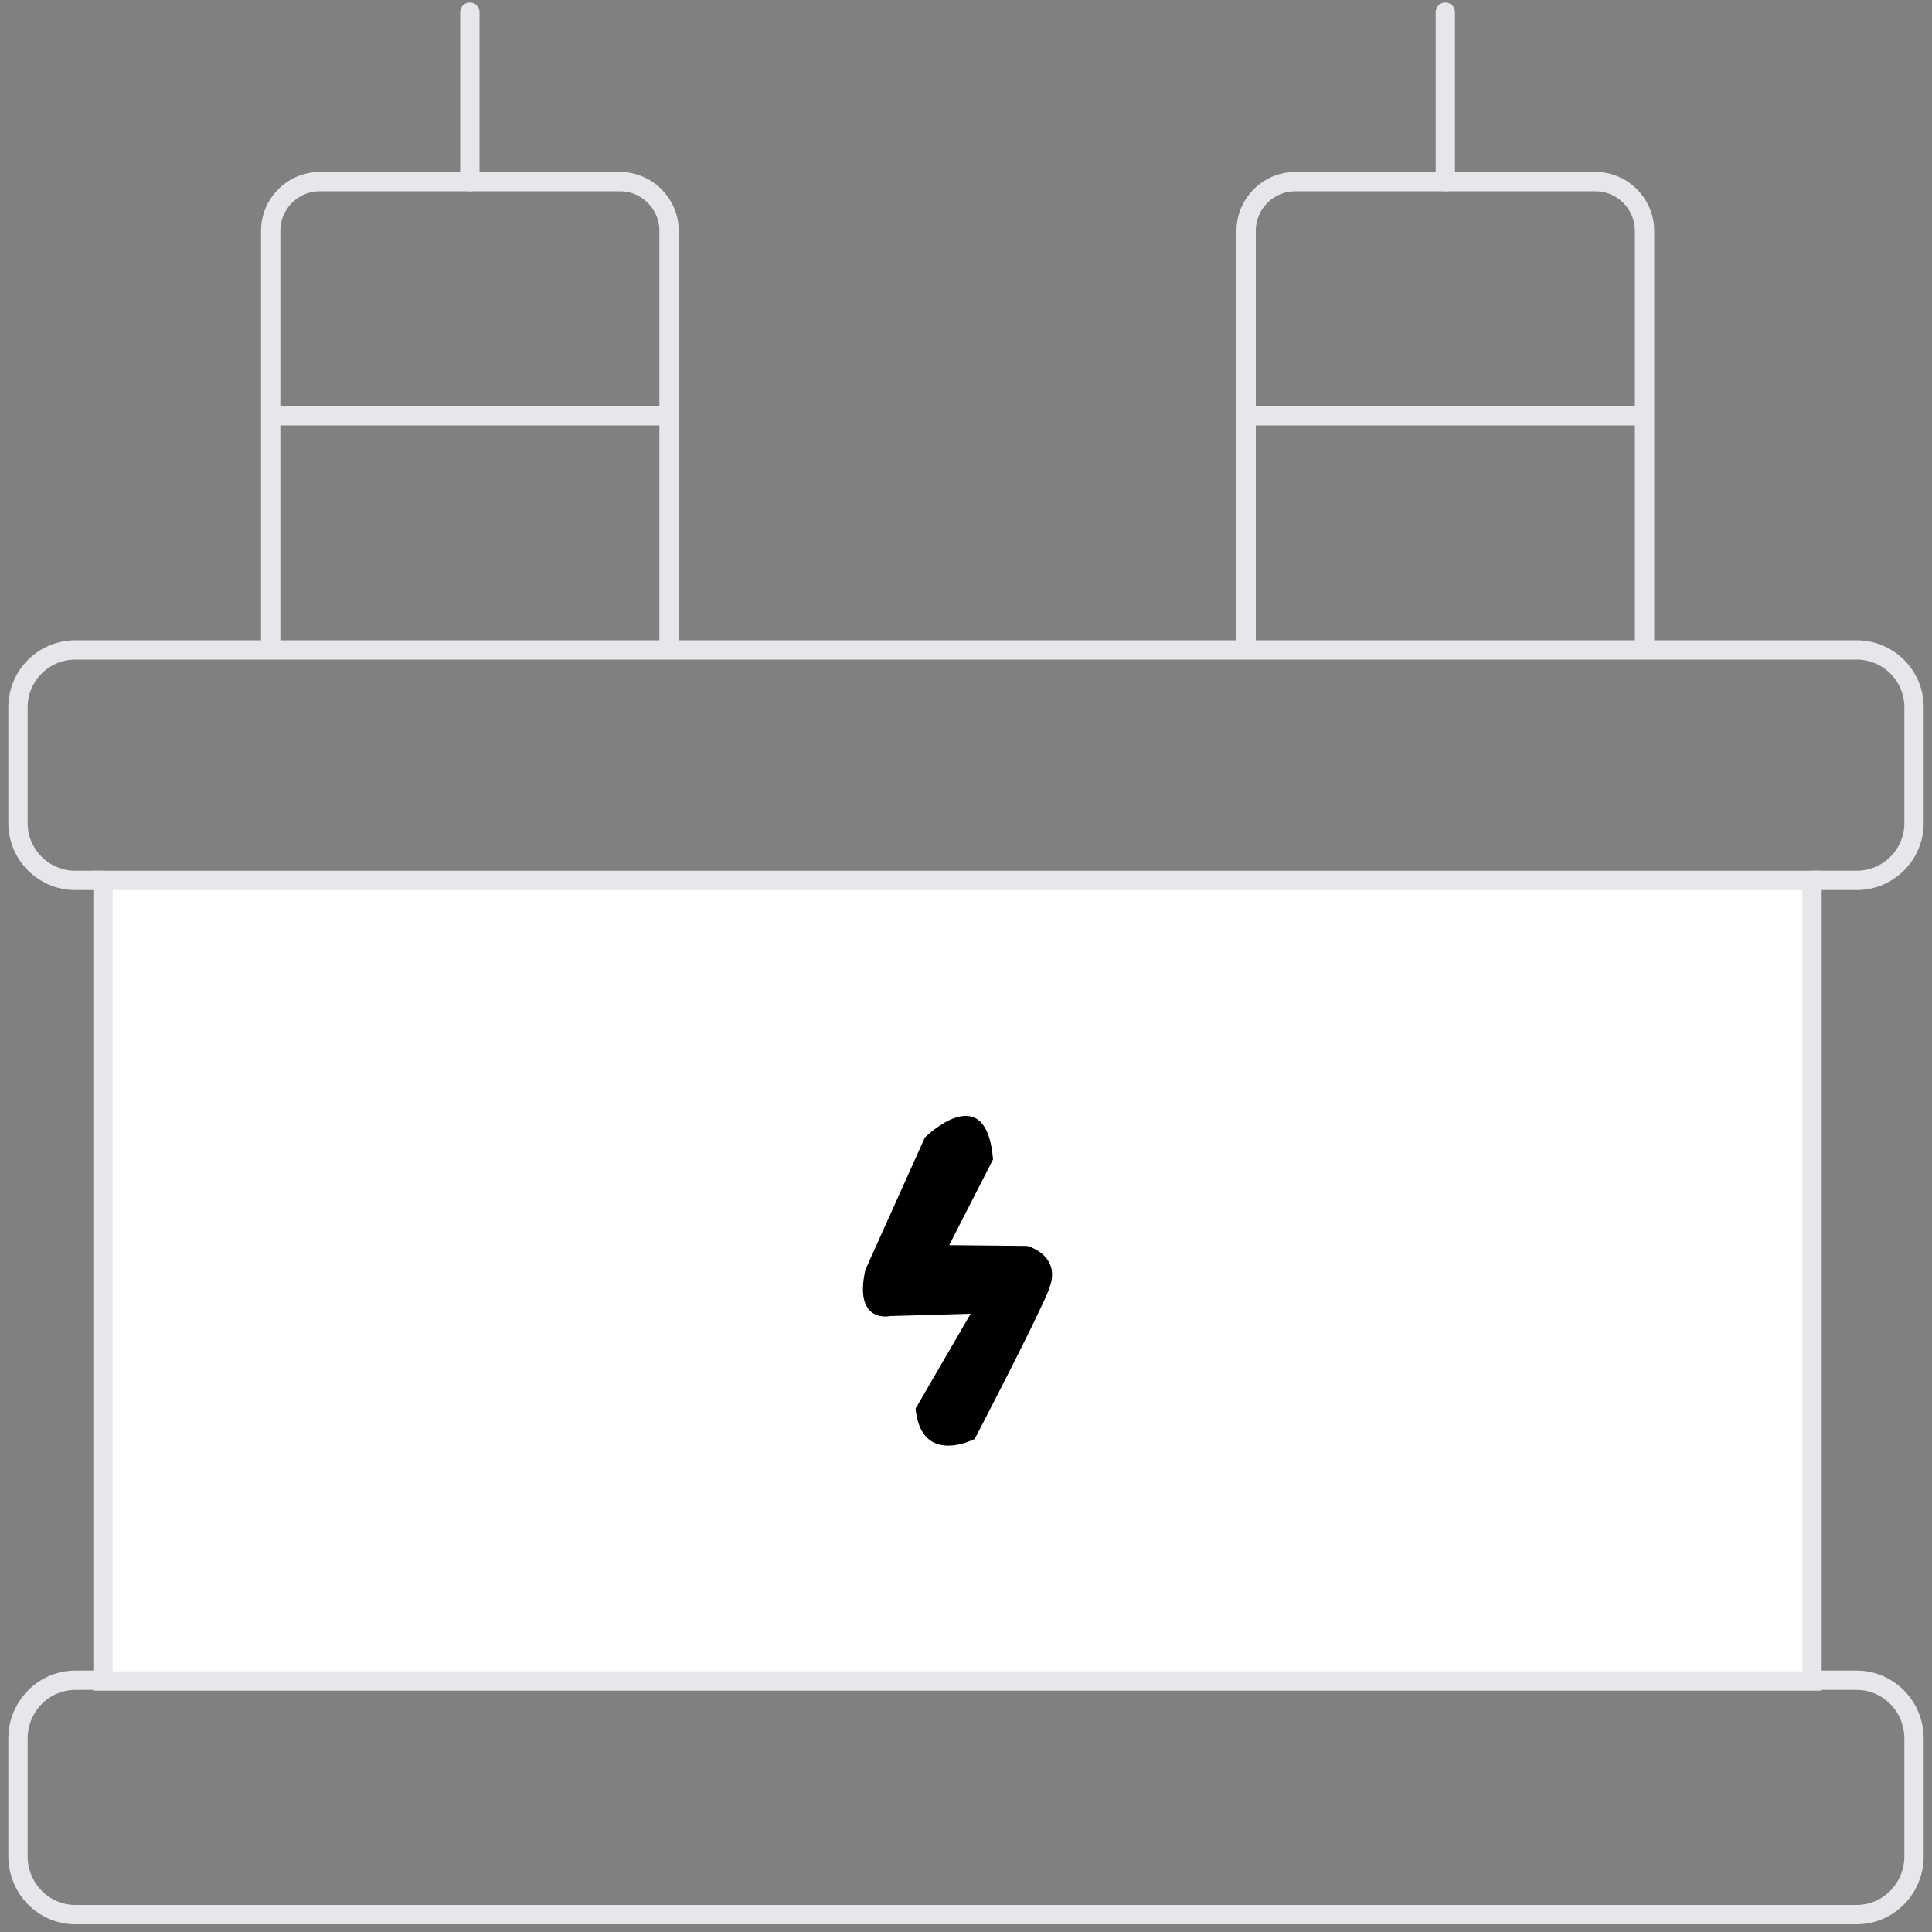 <?xml version="1.0" encoding="UTF-8"?><svg id="Layer_1" xmlns="http://www.w3.org/2000/svg" viewBox="0 0 100 100"><rect x="0" y="0" width="100" height="100" fill="#808080" stroke="none"/><defs><style>.cls-1{fill:#000000;stroke-width:0px;}.cls-2{stroke-linecap:round;}.cls-2,.cls-3,.cls-4{stroke:#E5E7EB;stroke-miterlimit:10;}.cls-2,.cls-4{fill:none;}.cls-3{fill:#ffff;}</style></defs><rect class="cls-3" x="5.33" y="45.57" width="88.46" height="41.44"/><path class="cls-4" d="m5.33,45.57h-1.43c-1.64,0-2.97-1.33-2.97-2.97v-5.99c0-1.64,1.33-2.97,2.97-2.97h92.2c1.64,0,2.97,1.33,2.97,2.97v5.99c0,1.64-1.33,2.97-2.97,2.97h-2.31"/><path class="cls-4" d="m94.01,86.97h2.09c1.64,0,2.97,1.35,2.97,3.02v6.09c0,1.67-1.33,3.02-2.97,3.02H3.9c-1.64,0-2.97-1.35-2.97-3.02v-6.09c0-1.67,1.33-3.02,2.97-3.02h1.29"/><path class="cls-1" d="m54.29,66.76c-.74,1.78-3.84,7.72-3.84,7.72,0,0-2.77,1.44-3.06-1.57l2.85-4.91-4.17.12s-1.9.42-1.28-2.39l3.08-6.85s3.18-3.16,3.53,1.13l-2.27,4.44,4.04.04s1.85.49,1.11,2.27Z"/><path class="cls-4" d="m14.01,33.64V11.95c0-1.41,1.14-2.55,2.55-2.55h15.52c1.41,0,2.55,1.14,2.55,2.55v21.68"/><line class="cls-2" x1="24.32" y1=".63" x2="24.32" y2="9.4"/><line class="cls-2" x1="74.81" y1=".63" x2="74.81" y2="9.4"/><line class="cls-4" x1="14.01" y1="21.52" x2="34.63" y2="21.52"/><path class="cls-4" d="m64.5,33.64V11.95c0-1.41,1.14-2.55,2.55-2.55h15.52c1.41,0,2.55,1.14,2.55,2.55v21.68"/><line class="cls-4" x1="64.5" y1="21.52" x2="85.12" y2="21.52"/></svg>